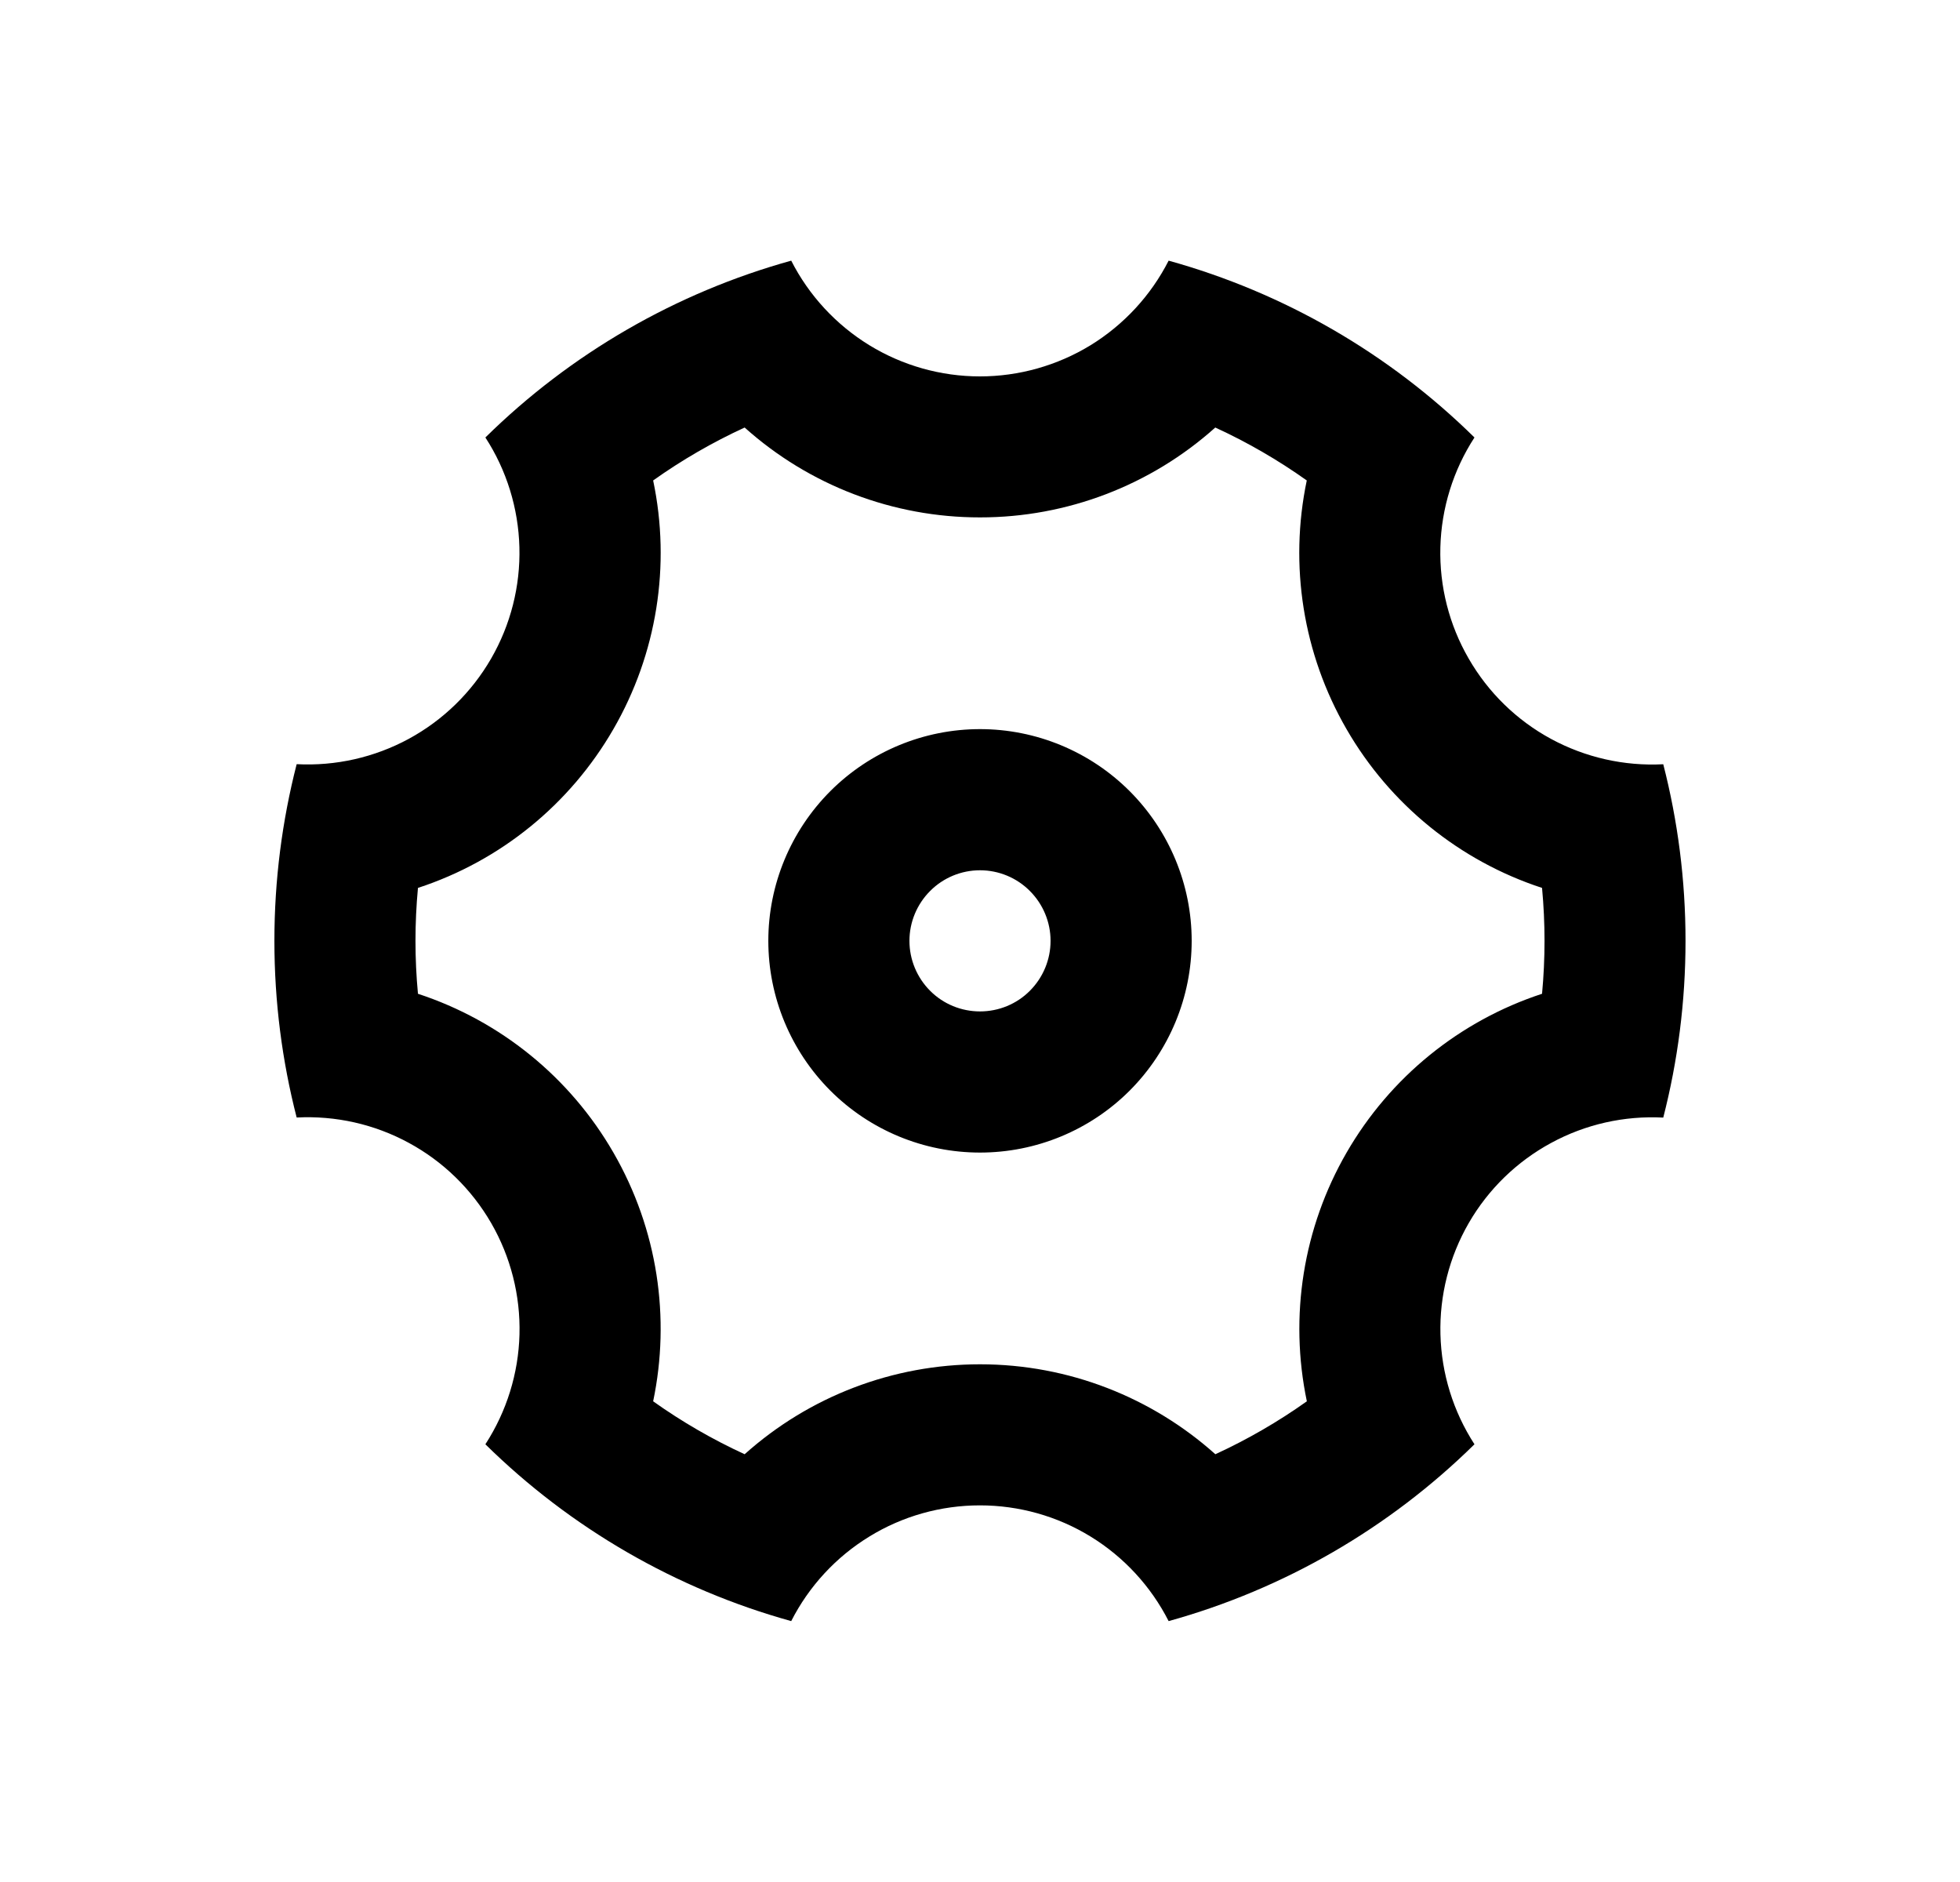 <svg width="25" height="24" viewBox="0 0 25 24" fill="none" xmlns="http://www.w3.org/2000/svg">
<path d="M3.5 11.998C3.5 11.22 3.599 10.466 3.784 9.745C4.282 9.771 4.776 9.659 5.214 9.422C5.652 9.184 6.015 8.83 6.264 8.399C6.513 7.968 6.638 7.476 6.625 6.979C6.612 6.481 6.462 5.996 6.191 5.579C7.279 4.508 8.622 3.732 10.092 3.324C10.318 3.768 10.663 4.141 11.088 4.402C11.512 4.662 12.001 4.8 12.499 4.8C12.997 4.8 13.486 4.662 13.911 4.402C14.335 4.141 14.68 3.768 14.906 3.324C16.377 3.732 17.719 4.508 18.807 5.579C18.536 5.996 18.385 6.481 18.372 6.979C18.359 7.477 18.484 7.969 18.734 8.4C18.983 8.832 19.346 9.186 19.784 9.423C20.222 9.66 20.717 9.772 21.215 9.746C21.4 10.466 21.499 11.22 21.499 11.998C21.499 12.777 21.4 13.531 21.215 14.252C20.717 14.226 20.223 14.337 19.785 14.575C19.347 14.812 18.983 15.166 18.734 15.597C18.485 16.029 18.36 16.52 18.373 17.018C18.386 17.516 18.536 18 18.807 18.418C17.719 19.489 16.377 20.265 14.906 20.673C14.68 20.229 14.335 19.855 13.911 19.595C13.486 19.334 12.997 19.197 12.499 19.197C12.001 19.197 11.512 19.334 11.088 19.595C10.663 19.855 10.318 20.229 10.092 20.673C8.622 20.265 7.279 19.489 6.191 18.418C6.462 18 6.613 17.516 6.626 17.018C6.639 16.52 6.514 16.028 6.265 15.597C6.015 15.165 5.652 14.811 5.214 14.574C4.776 14.336 4.281 14.225 3.784 14.251C3.599 13.532 3.5 12.778 3.5 11.998ZM7.824 14.698C8.391 15.68 8.553 16.81 8.331 17.87C8.698 18.131 9.089 18.357 9.498 18.545C10.323 17.806 11.392 17.398 12.5 17.398C13.634 17.398 14.694 17.822 15.502 18.545C15.911 18.357 16.302 18.131 16.669 17.87C16.442 16.786 16.622 15.657 17.176 14.698C17.73 13.739 18.617 13.018 19.669 12.673C19.711 12.224 19.711 11.773 19.669 11.323C18.617 10.979 17.729 10.258 17.175 9.298C16.621 8.34 16.441 7.21 16.668 6.127C16.301 5.866 15.91 5.64 15.501 5.452C14.676 6.191 13.607 6.599 12.5 6.598C11.392 6.599 10.323 6.191 9.498 5.452C9.089 5.64 8.698 5.866 8.331 6.127C8.559 7.21 8.378 8.34 7.824 9.298C7.27 10.258 6.383 10.979 5.331 11.323C5.289 11.773 5.289 12.224 5.331 12.673C6.383 13.018 7.271 13.739 7.824 14.698H7.824ZM12.5 14.698C11.784 14.698 11.097 14.414 10.591 13.908C10.085 13.401 9.8 12.714 9.8 11.998C9.8 11.282 10.085 10.596 10.591 10.089C11.097 9.583 11.784 9.298 12.5 9.298C13.216 9.298 13.903 9.583 14.409 10.089C14.915 10.596 15.2 11.282 15.2 11.998C15.2 12.714 14.915 13.401 14.409 13.908C13.903 14.414 13.216 14.698 12.5 14.698ZM12.5 12.898C12.739 12.898 12.968 12.804 13.136 12.635C13.305 12.466 13.4 12.237 13.4 11.998C13.4 11.76 13.305 11.531 13.136 11.362C12.968 11.193 12.739 11.098 12.5 11.098C12.261 11.098 12.032 11.193 11.864 11.362C11.695 11.531 11.6 11.76 11.6 11.998C11.6 12.237 11.695 12.466 11.864 12.635C12.032 12.804 12.261 12.898 12.5 12.898Z" fill="#0A0D14" style="fill:#0A0D14;fill:color(display-p3 0.039 0.051 0.078);fill-opacity:1;"/>
</svg>
